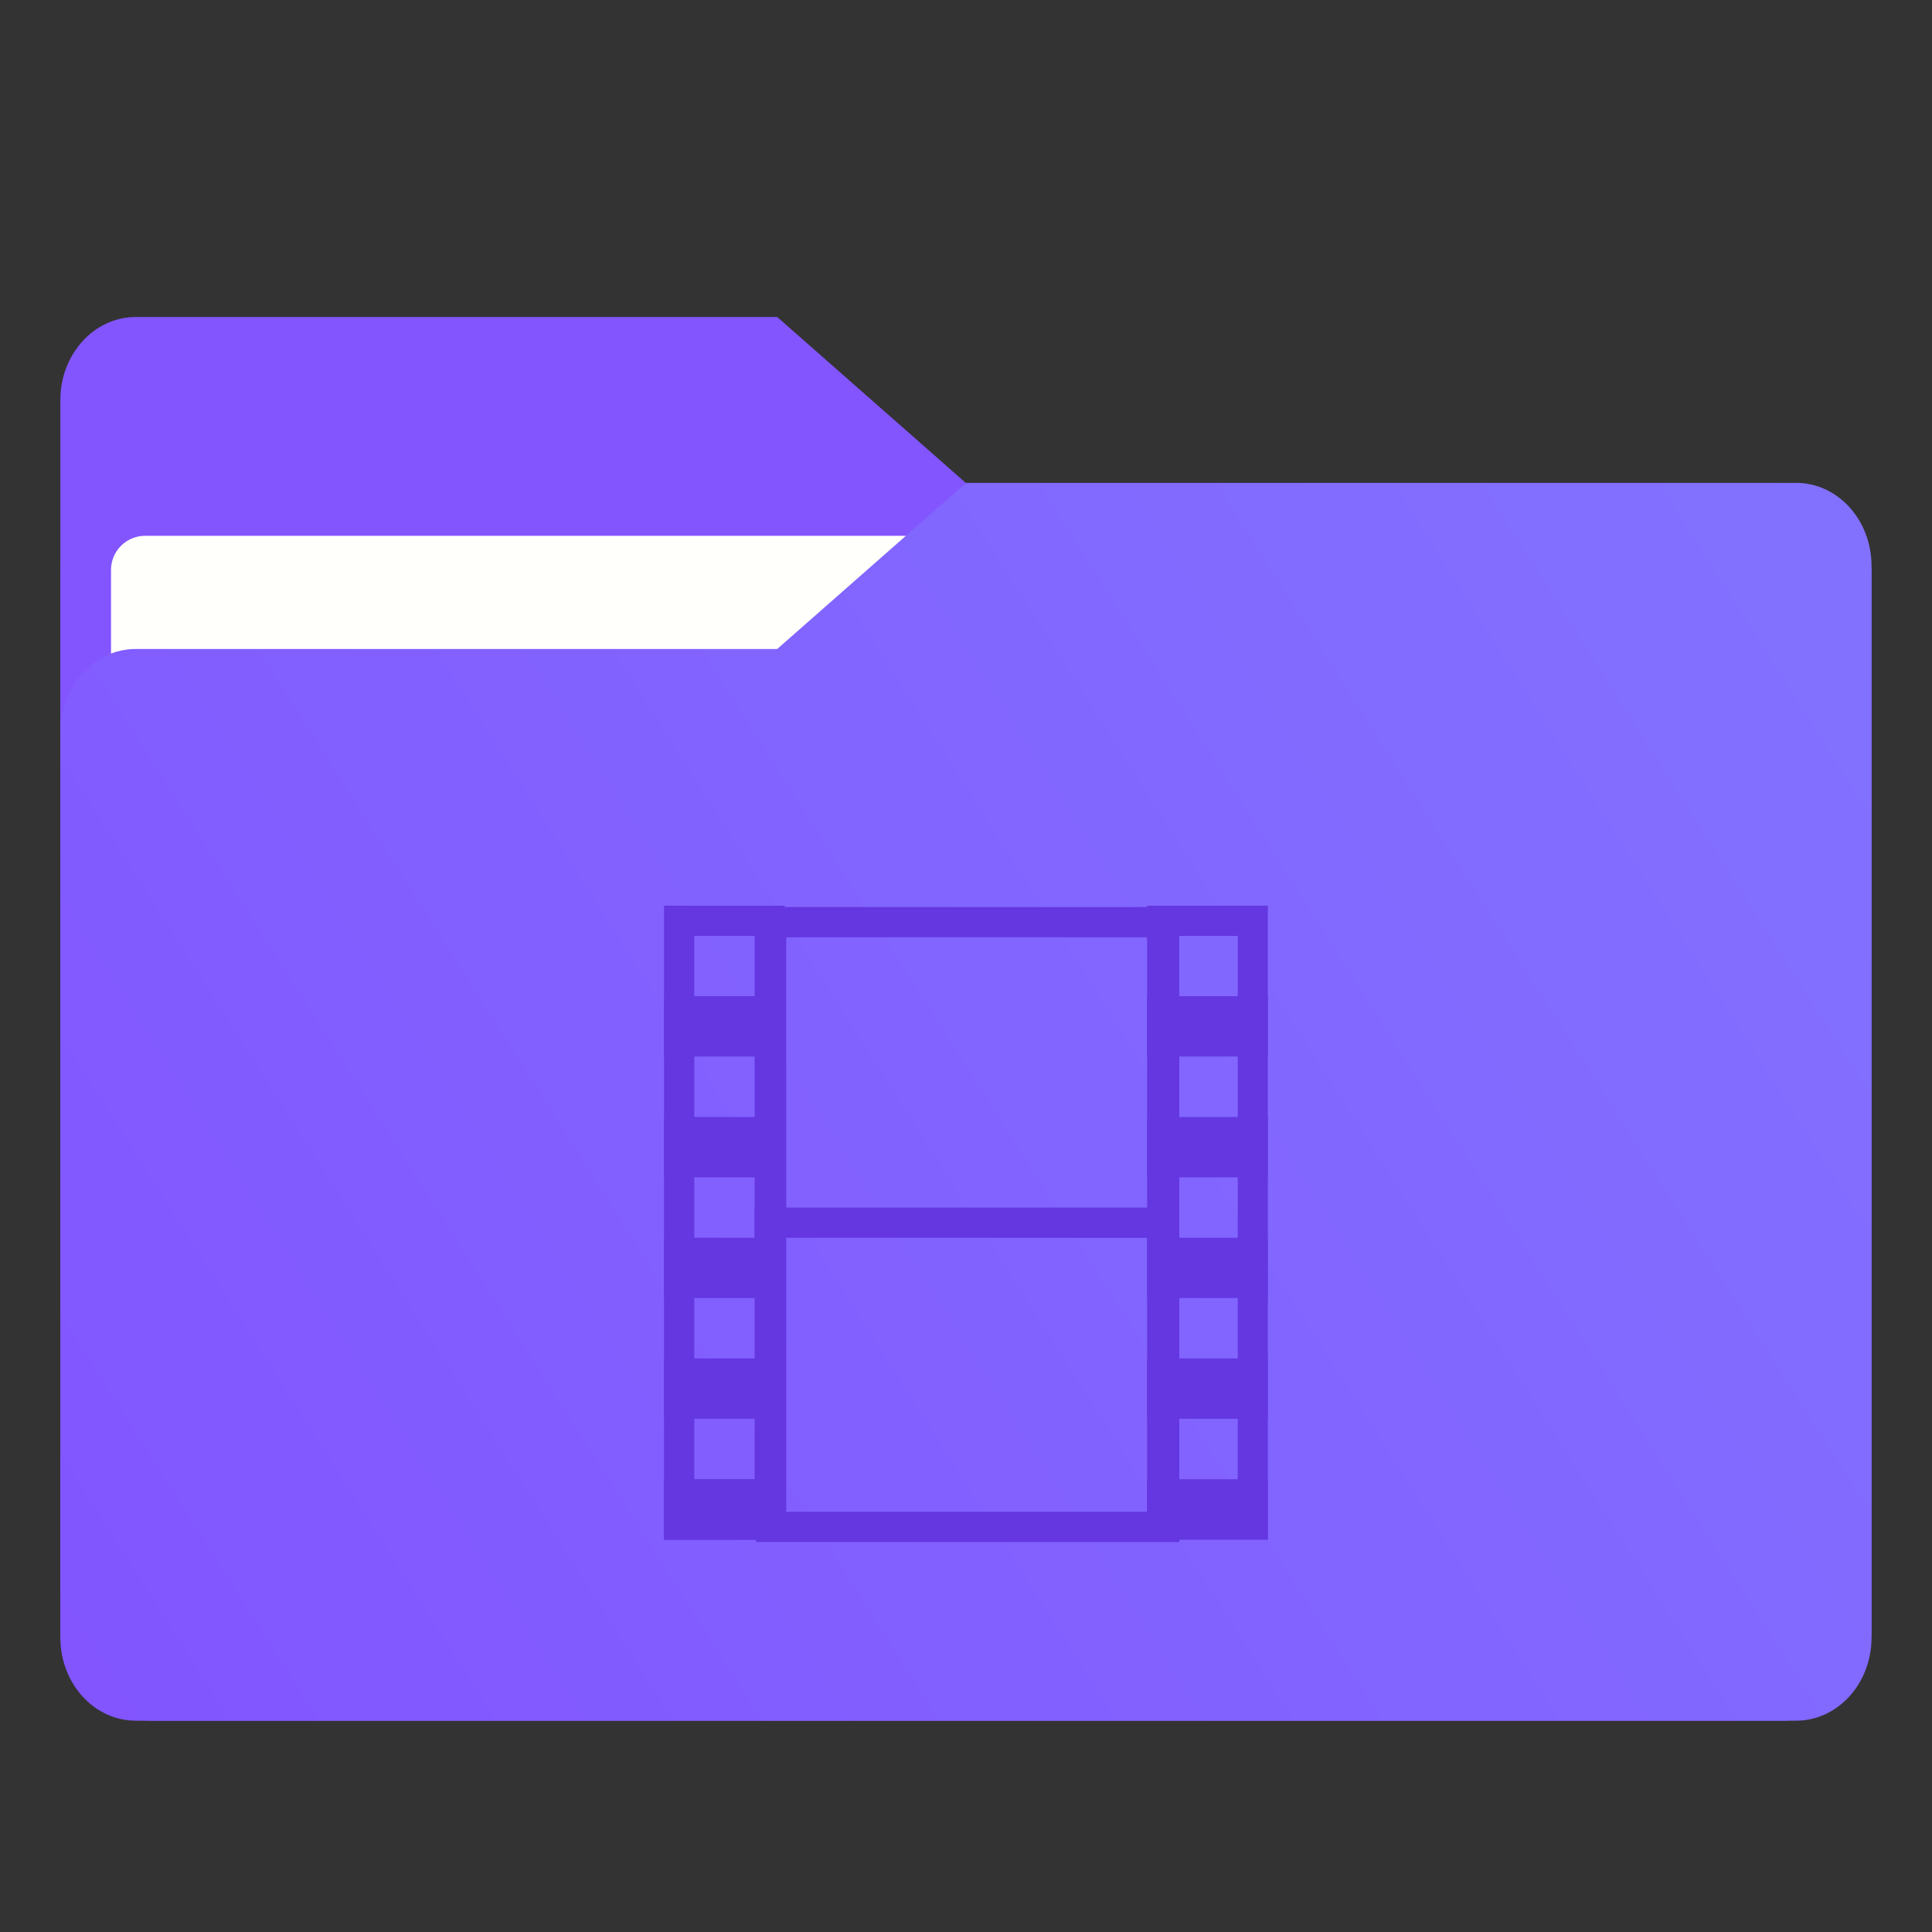 <?xml version="1.0" encoding="UTF-8"?>
<!-- Created with Inkscape (http://www.inkscape.org/) -->
<svg width="64" height="64" version="1.1" viewBox="0 0 16.933 16.933" xmlns="http://www.w3.org/2000/svg" xmlns:cc="http://creativecommons.org/ns#" xmlns:dc="http://purl.org/dc/elements/1.1/" xmlns:rdf="http://www.w3.org/1999/02/22-rdf-syntax-ns#" xmlns:xlink="http://www.w3.org/1999/xlink">
 <rect x="0" y="0" width="16.933" height="16.933" fill="#333333" stroke="none"/>
 <defs>
  <linearGradient id="linearGradient1064" x1="-15.961" x2="-.301" y1="-43.254" y2="-54.196" gradientTransform="matrix(1 0 0 1.1 16.669 62.435)" gradientUnits="userSpaceOnUse">
   <stop stop-color="#8255ff" offset="0"/>
   <stop stop-color="#8273ff" offset="1"/>
  </linearGradient>
  <linearGradient id="linearGradient1006" x1=".529" x2="16.217" y1="2.778" y2="14.872" gradientTransform="matrix(1,0,0,1.1,16.669,62.435)" gradientUnits="userSpaceOnUse">
   <stop stop-color="#8255ff" offset="0"/>
   <stop stop-color="#8273ff" offset="1"/>
  </linearGradient>
  <linearGradient id="linearGradient973" x1="-16.14" x2="-1.07" y1="-55.616" y2="-44.835" gradientTransform="matrix(1,0,0,1.1,16.669,62.435)" gradientUnits="userSpaceOnUse">
   <stop stop-color="#8255ff" offset="0"/>
   <stop stop-color="#8273ff" offset="1"/>
  </linearGradient>
 </defs>
 <g fill="#5e4aa6" stroke-width=".265">
  <circle cx="-330.35" cy="-328.38" r="0"/>
  <circle cx="-312.11" cy="-326.25" r="0"/>
  <circle cx="-306.02" cy="-333.07" r="0"/>
  <circle cx="-308.84" cy="-326.01" r="0"/>
  <circle cx="-328.8" cy="-330.45" r="0"/>
 </g>
 <g transform="translate(0 -0)" fill="#5e4aa6" stroke-width=".265">
  <circle cx="-330.35" cy="-328.38" r="0"/>
  <circle cx="-312.11" cy="-326.25" r="0"/>
  <circle cx="-306.02" cy="-333.07" r="0"/>
  <circle cx="-308.84" cy="-326.01" r="0"/>
  <circle cx="-328.8" cy="-330.45" r="0"/>
 </g>
 <g transform="translate(0 -0)">
  <g transform="matrix(1,0,0,1.1,16.669,63.956)" fill="url(#linearGradient973)" stroke-width=".661">
   <path d="m-8.203-51.317h-7.937v-3.638c0-0.365 0.296-0.661 0.661-0.661h5.622l1.654 1.323z" fill="url(#linearGradient973)"/>
  </g>
  <rect x=".529" y="4.233" width="15.874" height="10.848" ry=".794" fill="url(#linearGradient1006)"/>
  <rect x=".973" y="4.696" width="14.987" height="9.922" ry=".299" fill="#fffffc"/>
 </g>
 <path d="m15.742 4.233h-7.276l-1.654 1.455h-5.622c-0.365 0-0.661 0.326-0.661 0.728v7.937c0 0.402 0.296 0.728 0.661 0.728h14.552c0.365 0 0.661-0.326 0.661-0.728v-9.393c0-0.402-0.296-0.728-0.661-0.728z" fill="url(#linearGradient1064)" stroke-width=".694"/>
 <g transform="translate(-.794 .265)" fill="#6437e1">
  <rect x="7.408" y="10.319" width="3.704" height=".265"/>
  <path d="m6.614 7.673v5.556h1.058v-5.556zm0.265 0.265h0.529v5.027h-0.529z"/>
  <path d="m10.848 7.673v5.556h1.058v-5.556zm0.265 0.265h0.529v5.027h-0.529z"/>
  <path transform="scale(.265)" d="m28 29v21h14v-21zm1 1h12v19h-12z"/>
  <rect x="6.614" y="8.466" width="1.058" height=".529"/>
  <rect x="6.614" y="9.525" width="1.058" height=".529"/>
  <rect x="6.614" y="10.583" width="1.058" height=".529"/>
  <rect x="6.614" y="11.641" width="1.058" height=".529"/>
  <rect x="6.614" y="12.7" width="1.058" height=".529"/>
  <rect x="6.614" y="12.7" width="1.058" height=".529"/>
  <rect x="10.848" y="8.466" width="1.058" height=".529"/>
  <rect x="10.848" y="9.525" width="1.058" height=".529"/>
  <rect x="10.848" y="10.583" width="1.058" height=".529"/>
  <rect x="10.848" y="11.641" width="1.058" height=".529"/>
  <rect x="10.848" y="12.7" width="1.058" height=".529"/>
 </g>
</svg>
